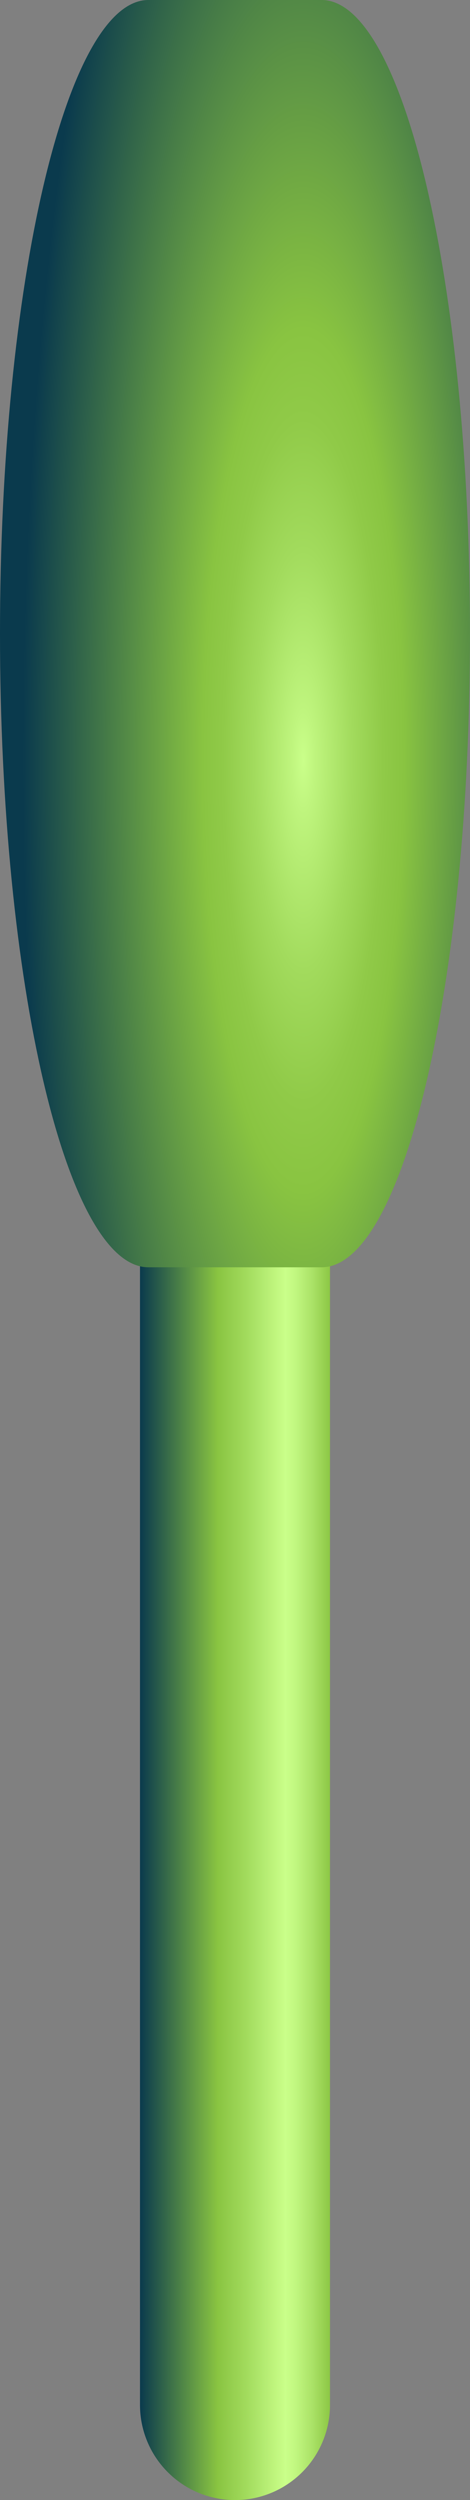 <svg id="Layer_1" data-name="Layer 1" xmlns="http://www.w3.org/2000/svg" xmlns:xlink="http://www.w3.org/1999/xlink" viewBox="0 0 29.686 157.757"><rect x="0" y="0" width="29.686" height="157.757" fill="#808080" stroke="none"/><defs><style>.cls-1{fill:url(#linear-gradient);}.cls-2{fill:url(#radial-gradient);}</style><linearGradient id="linear-gradient" x1="97.28" y1="228.357" x2="109.396" y2="228.357" gradientTransform="matrix(-1, 0, 0, 1, 201.4, -95.793)" gradientUnits="userSpaceOnUse"><stop offset="0" stop-color="#89c441"/><stop offset="0.101" stop-color="#aae267"/><stop offset="0.189" stop-color="#c1f780"/><stop offset="0.241" stop-color="#caff8a"/><stop offset="0.446" stop-color="#a2db5d"/><stop offset="0.596" stop-color="#89c441"/><stop offset="1" stop-color="#0a3a4d"/></linearGradient><radialGradient id="radial-gradient" cx="-341.888" cy="625.159" r="17.715" gradientTransform="matrix(0, -4.265, -1, 0, 727.468, -1390.614)" gradientUnits="userSpaceOnUse"><stop offset="0" stop-color="#caff8a"/><stop offset="0.041" stop-color="#bff57e"/><stop offset="0.175" stop-color="#a2db5d"/><stop offset="0.285" stop-color="#90ca48"/><stop offset="0.359" stop-color="#89c441"/><stop offset="1" stop-color="#0a3a4d"/></radialGradient></defs><title>NRXN</title><g id="NRXN"><path class="cls-1" d="M98,177.314a6,6,0,0,0,6-6v-77.5a6,6,0,0,0-12,0v77.5A6,6,0,0,0,98,177.314Z" transform="translate(-83.157 -19.558)"/><path class="cls-2" d="M83.157,59.541c0,22.085,4.2,39.984,9.374,39.984h10.937c5.177,0,9.374-17.9,9.374-39.984s-4.2-39.984-9.374-39.984H92.531C87.355,19.558,83.157,37.457,83.157,59.541Z" transform="translate(-83.157 -19.558)"/></g></svg>